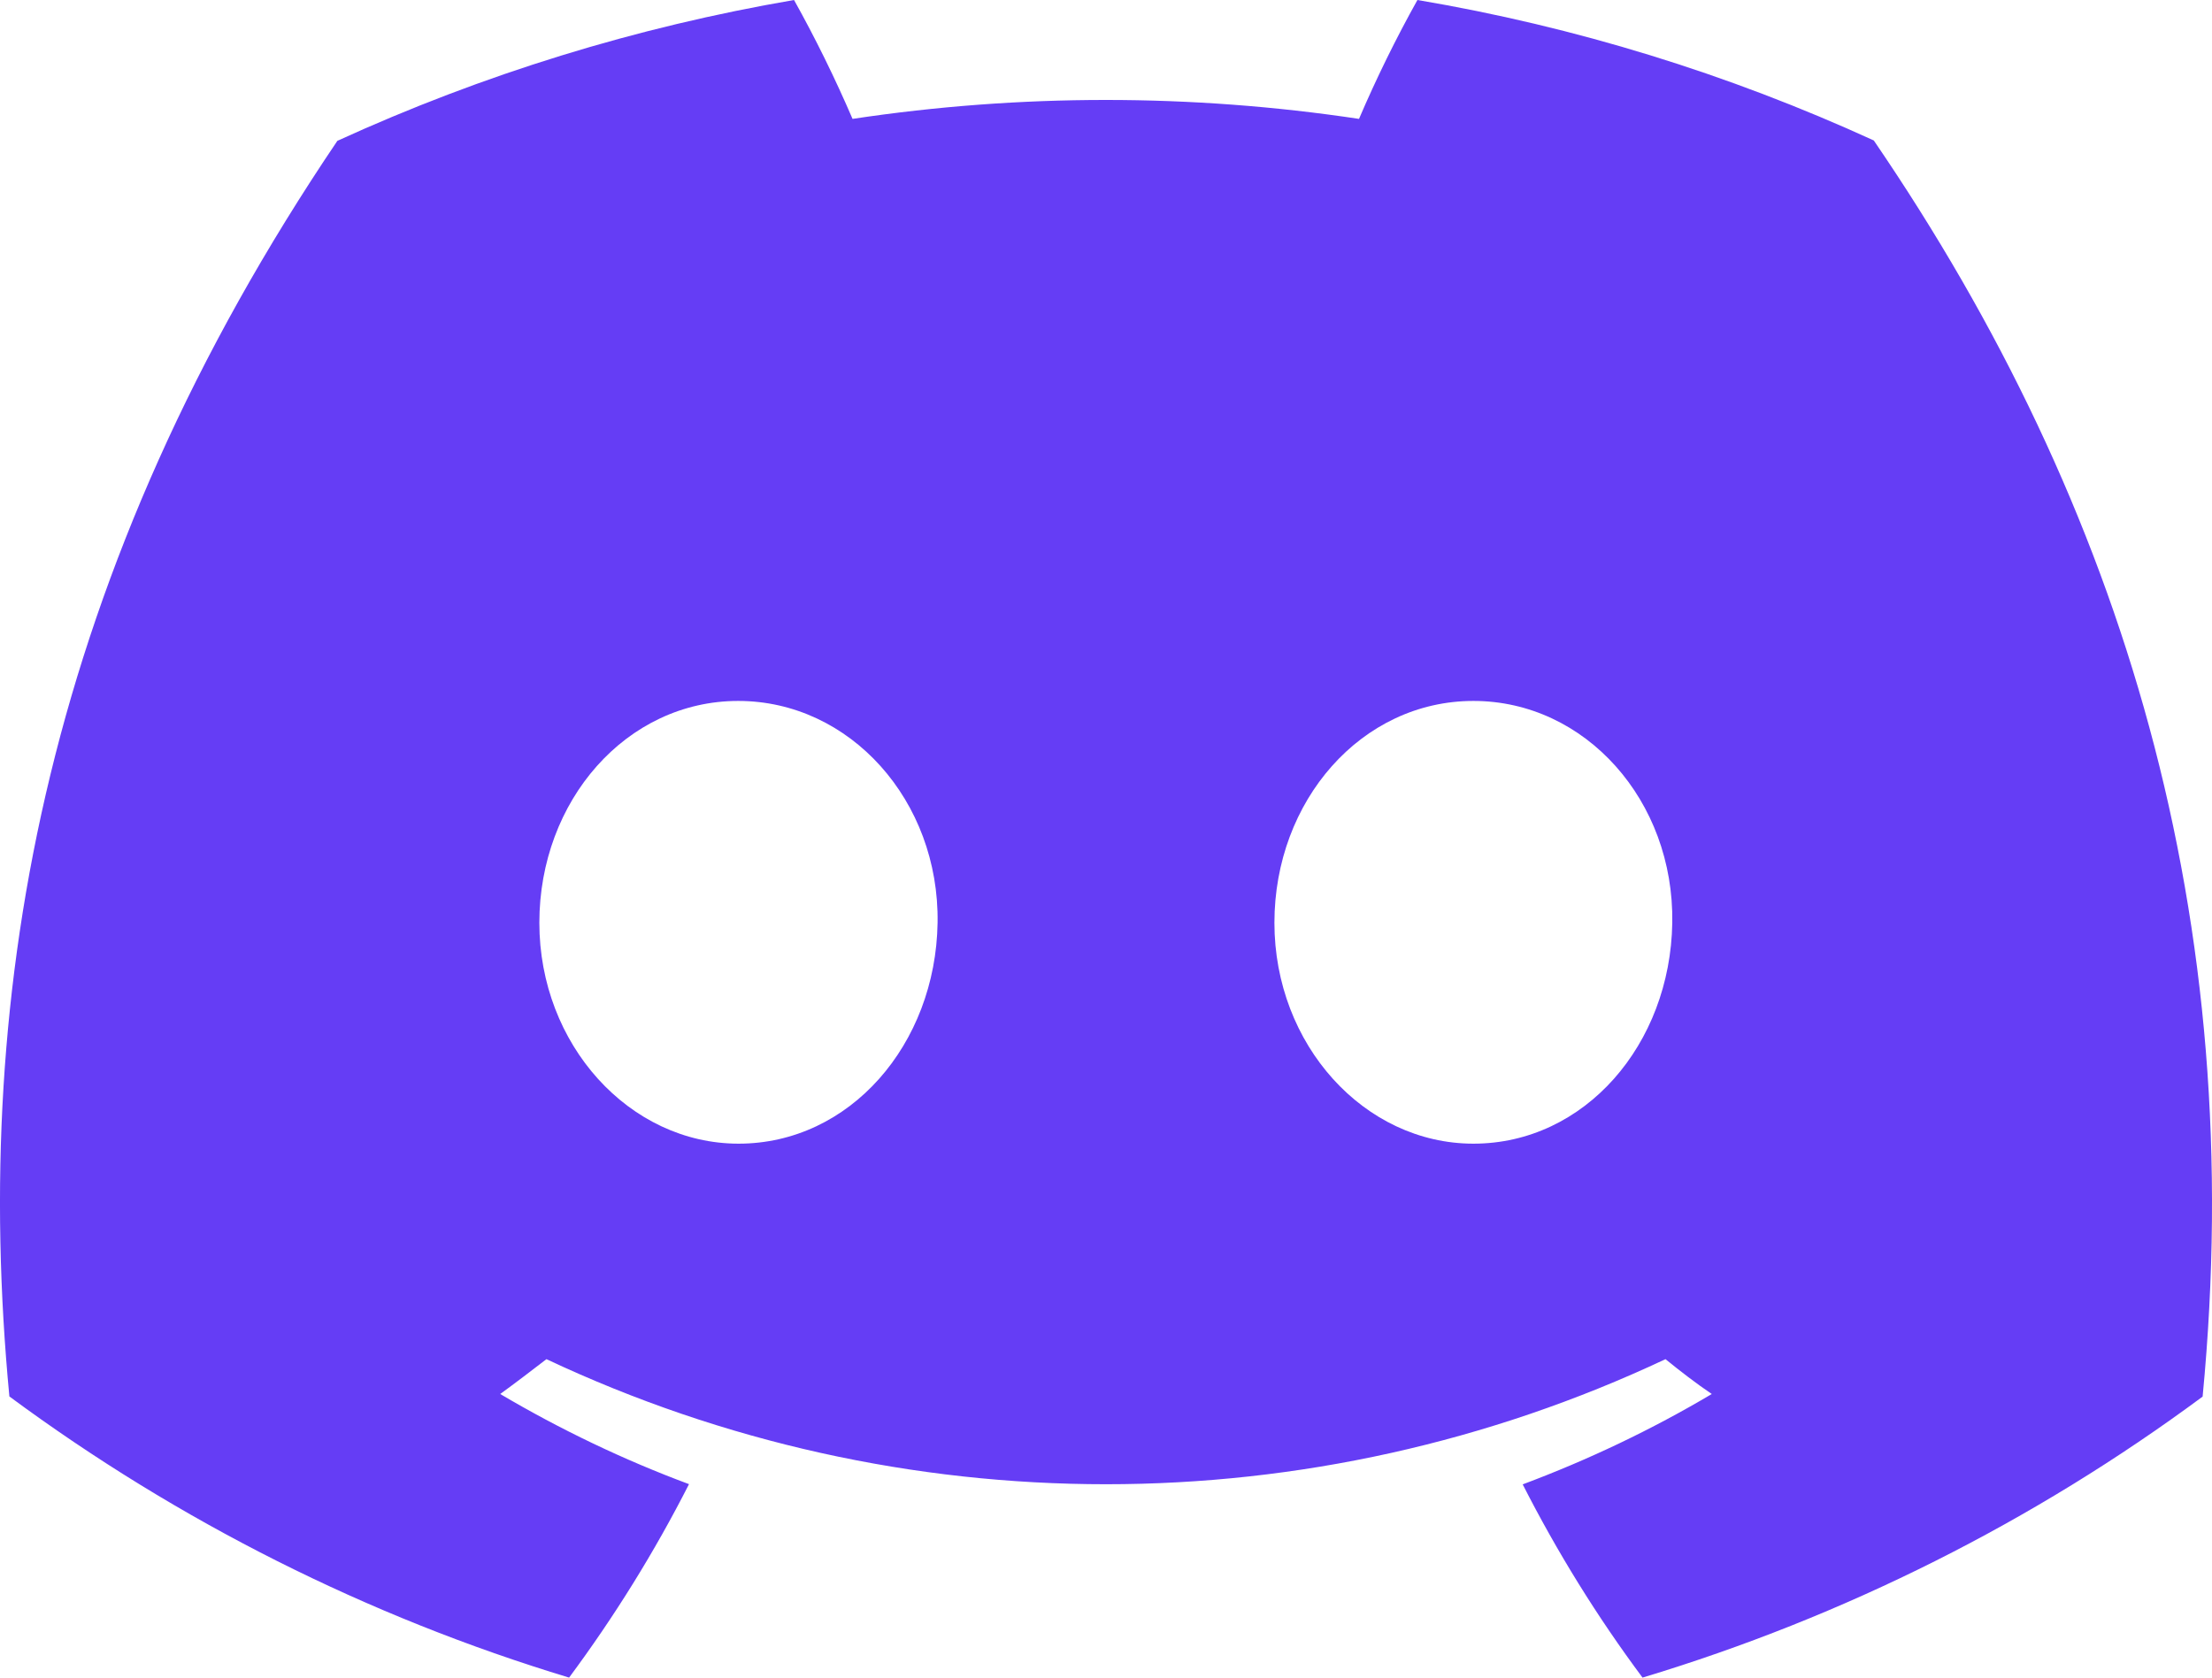 <svg width="29" height="22" viewBox="0 0 29 22" fill="none" xmlns="http://www.w3.org/2000/svg">
<path d="M24.566 1.842C22.661 0.97 20.649 0.349 18.583 0C18.3 0.507 18.045 1.027 17.817 1.559C15.615 1.228 13.378 1.228 11.177 1.559C10.948 1.027 10.693 0.507 10.41 0C8.344 0.354 6.33 0.975 4.423 1.847C0.636 7.454 -0.39 12.922 0.123 18.313C2.34 19.952 4.822 21.201 7.461 22C8.054 21.201 8.581 20.352 9.033 19.463C8.175 19.144 7.347 18.747 6.558 18.281C6.765 18.13 6.968 17.975 7.164 17.824C11.811 20.011 17.189 20.011 21.835 17.824C22.034 17.986 22.237 18.142 22.442 18.281C21.653 18.749 20.823 19.144 19.963 19.466C20.415 20.354 20.939 21.201 21.534 22C24.176 21.203 26.66 19.957 28.877 18.315C29.479 12.064 27.848 6.646 24.566 1.842ZM9.683 14.998C8.252 14.998 7.071 13.699 7.071 12.101C7.071 10.502 8.211 9.192 9.678 9.192C11.145 9.192 12.317 10.502 12.292 12.101C12.267 13.699 11.14 14.998 9.683 14.998ZM19.317 14.998C17.885 14.998 16.708 13.699 16.708 12.101C16.708 10.502 17.848 9.192 19.317 9.192C20.786 9.192 21.95 10.502 21.924 12.101C21.899 13.699 20.775 14.998 19.317 14.998Z" fill="#653DF5"/>
</svg>
